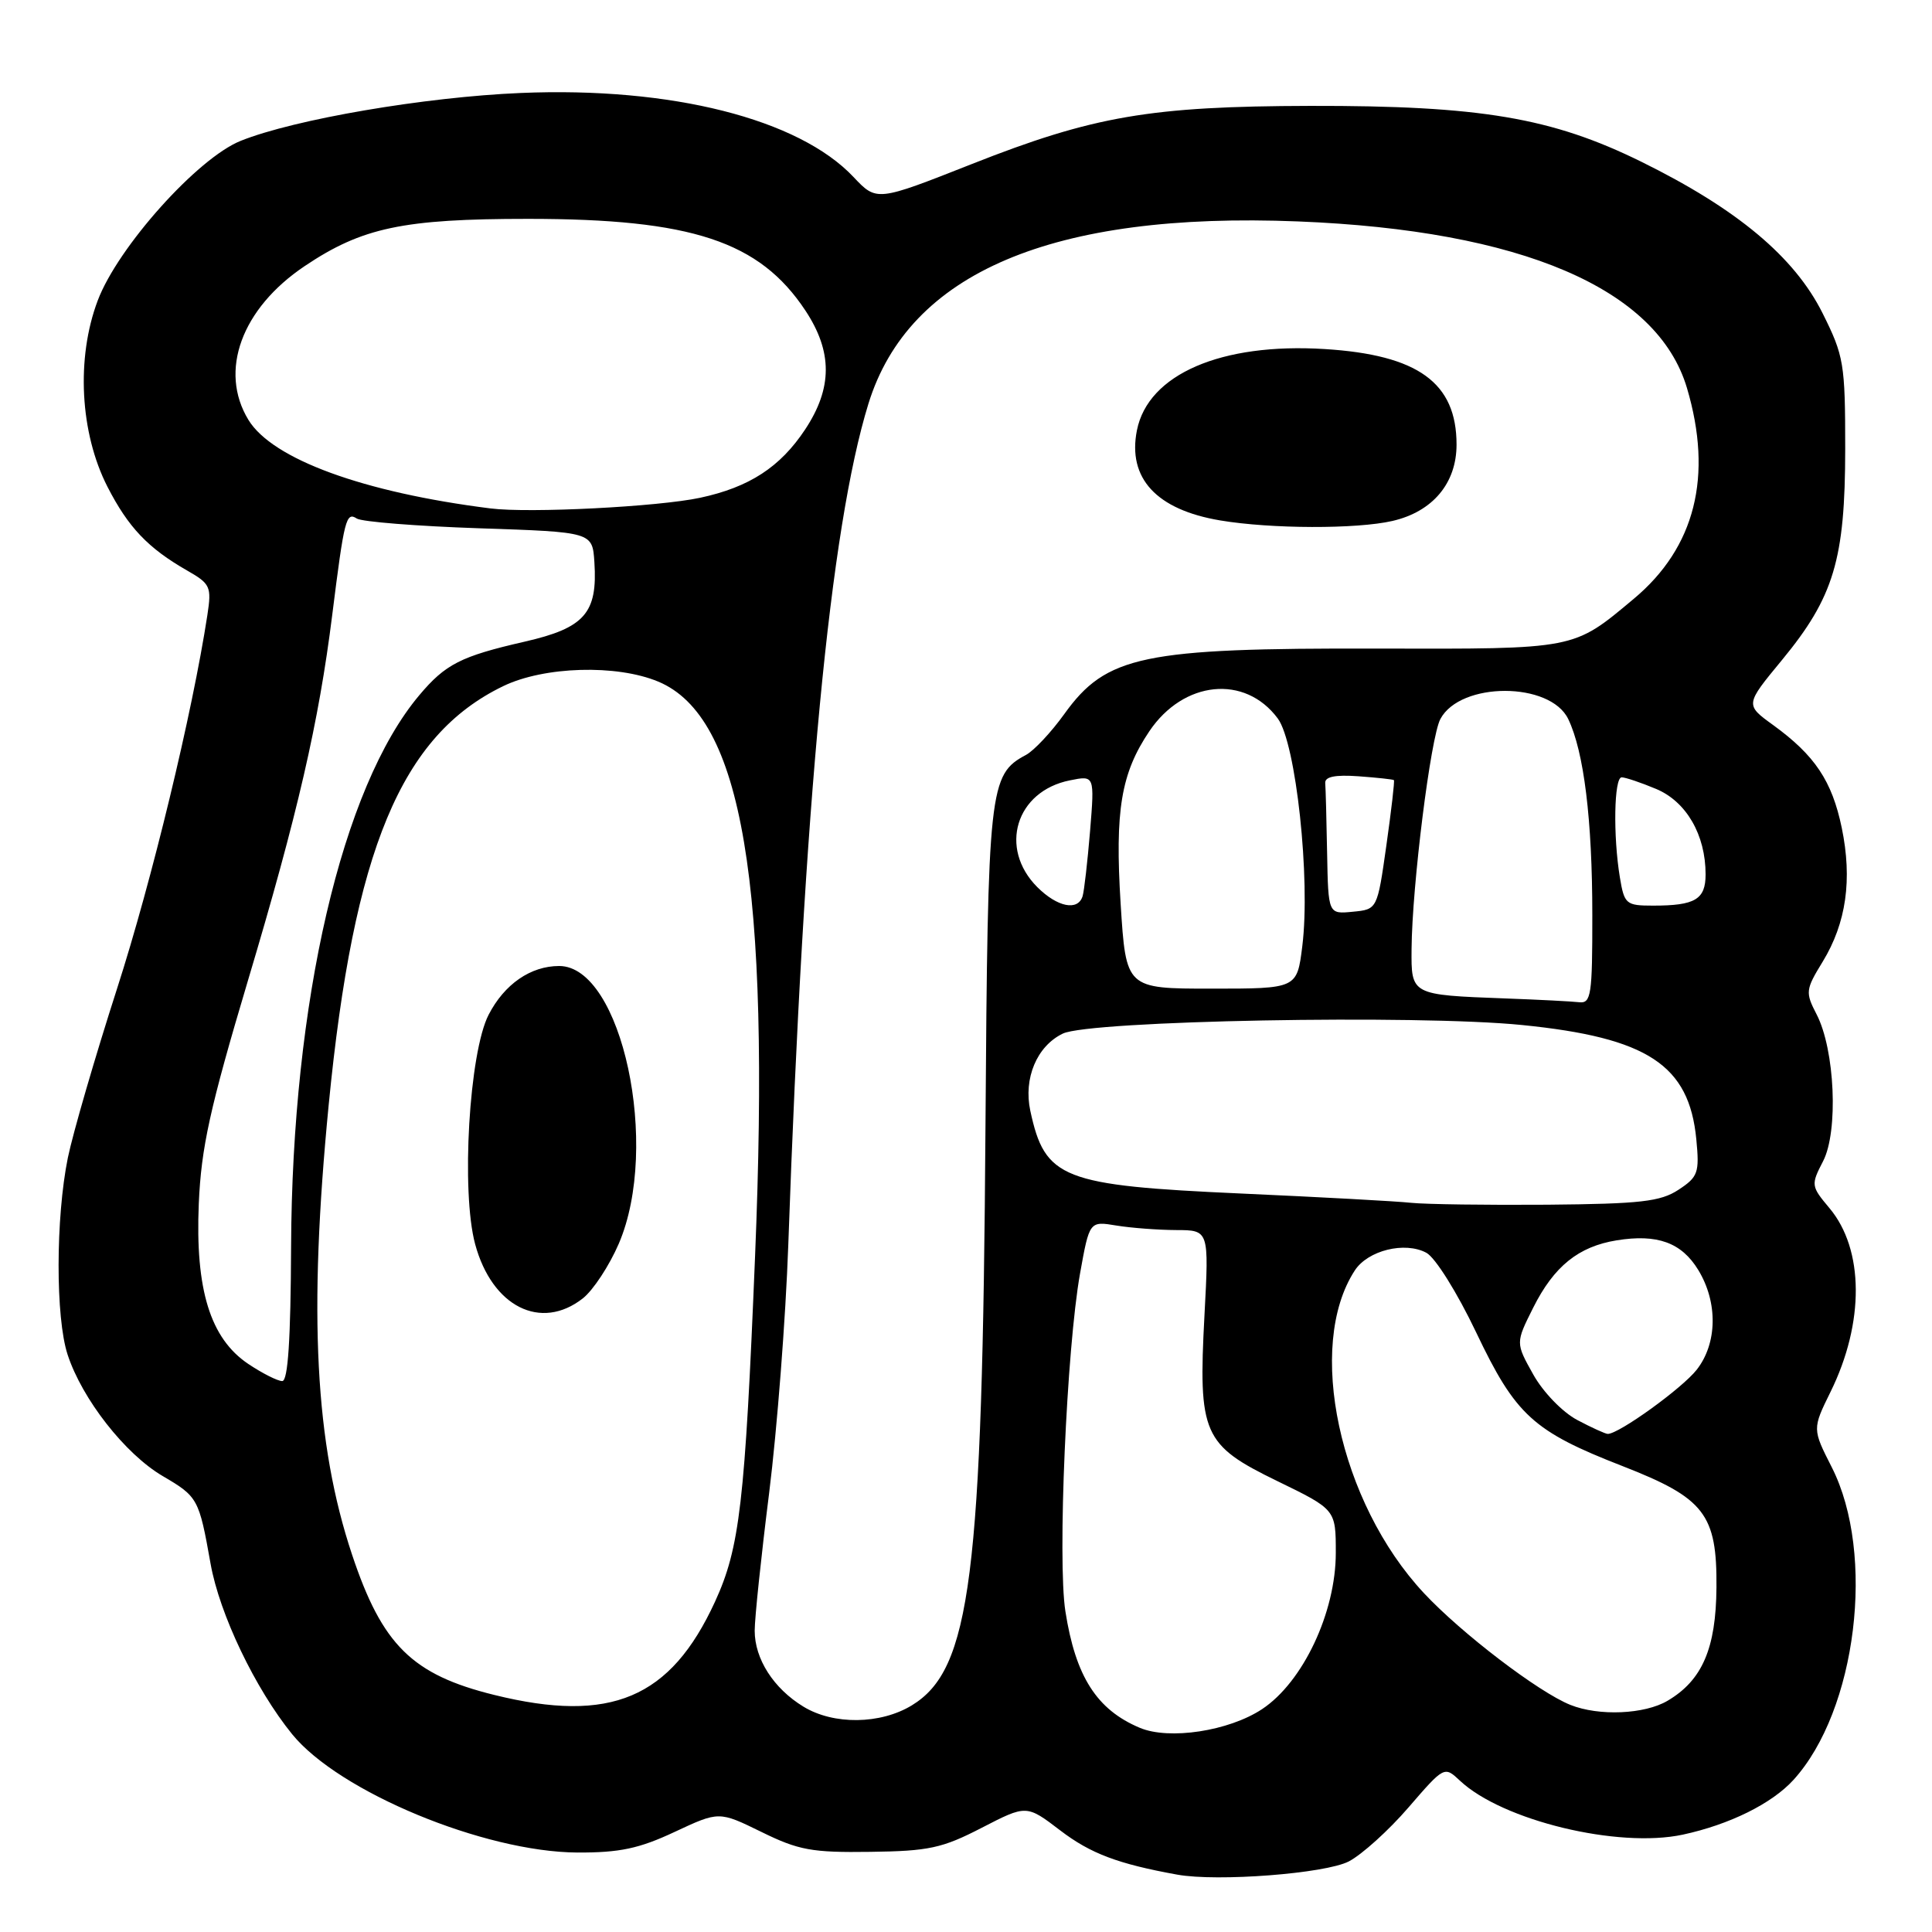 <?xml version="1.0" encoding="UTF-8" standalone="no"?>
<!DOCTYPE svg PUBLIC "-//W3C//DTD SVG 1.1//EN" "http://www.w3.org/Graphics/SVG/1.1/DTD/svg11.dtd" >
<svg xmlns="http://www.w3.org/2000/svg" xmlns:xlink="http://www.w3.org/1999/xlink" version="1.1" viewBox="0 0 256 256">
 <g >
 <path fill="currentColor"
d=" M 178.72 246.65 C 180.45 245.75 184.01 242.54 186.62 239.51 C 191.37 234.01 191.38 234.01 193.45 235.95 C 199.07 241.23 214.40 244.94 222.98 243.10 C 229.16 241.77 234.77 239.00 237.64 235.85 C 246.02 226.64 248.56 205.93 242.72 194.42 C 240.14 189.34 240.14 189.34 242.56 184.42 C 247.07 175.26 247.01 165.55 242.41 160.08 C 239.97 157.17 239.94 157.01 241.57 153.86 C 243.61 149.91 243.14 139.10 240.71 134.41 C 239.20 131.49 239.24 131.14 241.52 127.42 C 244.64 122.30 245.46 116.54 244.04 109.68 C 242.75 103.48 240.48 100.09 234.96 96.08 C 231.23 93.38 231.23 93.38 236.11 87.47 C 243.00 79.11 244.49 74.13 244.50 59.50 C 244.50 48.16 244.33 47.17 241.50 41.50 C 237.77 34.03 230.16 27.68 217.50 21.44 C 205.61 15.58 196.16 13.99 173.62 14.03 C 152.43 14.08 144.89 15.37 128.76 21.74 C 116.17 26.71 116.17 26.71 113.09 23.45 C 105.83 15.75 88.92 11.48 69.00 12.32 C 56.31 12.85 39.03 15.80 31.90 18.66 C 26.18 20.95 15.62 32.74 12.95 39.82 C 10.07 47.44 10.59 57.36 14.24 64.50 C 17.00 69.88 19.61 72.63 24.80 75.60 C 27.88 77.36 28.05 77.74 27.48 81.49 C 25.48 94.52 20.12 116.69 15.51 131.00 C 12.59 140.07 9.66 150.16 8.99 153.41 C 7.37 161.40 7.35 174.60 8.96 179.50 C 10.89 185.40 16.59 192.67 21.55 195.58 C 26.23 198.32 26.37 198.58 27.90 207.19 C 29.09 213.88 33.81 223.75 38.71 229.79 C 44.91 237.42 64.15 245.40 76.50 245.47 C 82.10 245.49 84.68 244.95 89.39 242.74 C 95.27 239.99 95.27 239.99 100.89 242.74 C 105.81 245.16 107.58 245.49 115.31 245.38 C 123.06 245.28 124.84 244.90 130.07 242.20 C 136.02 239.13 136.02 239.13 140.50 242.55 C 144.51 245.61 148.15 246.98 156.00 248.40 C 161.34 249.36 175.59 248.26 178.72 246.65 Z  M 151.02 228.94 C 145.32 226.54 142.52 222.15 141.17 213.51 C 140.11 206.77 141.33 178.74 143.11 168.75 C 144.36 161.80 144.36 161.80 147.93 162.39 C 149.89 162.71 153.46 162.98 155.85 162.99 C 160.20 163.00 160.20 163.00 159.60 174.25 C 158.76 190.03 159.38 191.45 169.25 196.25 C 177.00 200.02 177.00 200.02 177.00 205.76 C 177.00 213.66 172.65 222.88 167.23 226.47 C 162.83 229.38 154.92 230.59 151.02 228.94 Z  M 106.46 226.14 C 102.50 223.73 100.00 219.82 100.00 216.07 C 100.00 214.43 100.86 206.20 101.92 197.79 C 102.97 189.38 104.11 174.62 104.45 165.00 C 106.52 106.36 109.99 69.96 115.07 53.50 C 120.44 36.11 139.47 28.04 172.00 29.34 C 201.60 30.52 219.62 38.24 223.53 51.41 C 227.00 63.10 224.62 72.55 216.49 79.34 C 208.41 86.10 208.94 86.00 182.50 85.94 C 151.39 85.86 146.59 86.86 141.02 94.62 C 139.29 97.03 137.01 99.46 135.95 100.03 C 131.07 102.64 130.89 104.30 130.58 149.33 C 130.18 209.02 128.63 221.21 120.82 225.97 C 116.66 228.50 110.46 228.58 106.46 226.14 Z  M 184.50 69.03 C 189.84 67.80 193.00 64.03 193.00 58.91 C 193.00 50.71 187.90 47.02 175.51 46.25 C 161.82 45.40 152.13 49.59 150.65 57.01 C 149.38 63.37 153.23 67.54 161.69 68.96 C 168.43 70.09 179.75 70.12 184.50 69.03 Z  M 208.09 225.91 C 203.88 224.23 193.67 216.44 188.68 211.10 C 177.45 199.08 173.00 178.33 179.52 168.34 C 181.25 165.68 186.15 164.47 189.00 166.00 C 190.18 166.63 193.08 171.26 195.60 176.55 C 200.84 187.55 203.14 189.65 215.03 194.28 C 225.87 198.51 227.52 200.64 227.44 210.35 C 227.38 218.42 225.56 222.65 220.96 225.36 C 217.92 227.16 211.86 227.42 208.09 225.91 Z  M 65.50 224.59 C 54.62 221.91 50.64 217.98 46.65 206.00 C 41.74 191.27 40.85 174.16 43.55 146.43 C 46.86 112.58 53.15 97.46 66.67 90.92 C 72.10 88.29 81.71 88.01 87.23 90.32 C 98.38 94.99 102.09 117.02 100.05 166.46 C 98.71 199.23 98.02 205.09 94.74 212.24 C 88.85 225.05 80.92 228.40 65.50 224.59 Z  M 77.23 172.04 C 78.60 170.96 80.74 167.70 81.99 164.80 C 87.53 151.91 82.40 128.00 74.09 128.00 C 70.32 128.00 66.84 130.40 64.75 134.45 C 62.16 139.45 61.08 157.91 62.96 164.86 C 65.20 173.15 71.67 176.40 77.23 172.04 Z  M 208.98 188.15 C 207.03 187.11 204.47 184.47 203.16 182.12 C 200.82 177.94 200.82 177.94 203.16 173.27 C 205.91 167.79 209.15 165.17 214.22 164.35 C 219.60 163.48 222.81 164.64 225.03 168.28 C 227.65 172.58 227.56 178.01 224.82 181.50 C 222.88 183.97 214.52 190.00 213.04 190.00 C 212.73 190.00 210.90 189.17 208.98 188.15 Z  M 32.90 180.73 C 27.86 177.35 25.86 170.88 26.34 159.50 C 26.66 152.07 27.79 146.91 32.85 129.94 C 39.45 107.85 42.24 95.73 44.02 81.50 C 45.62 68.74 45.86 67.79 47.28 68.71 C 47.95 69.14 55.25 69.72 63.50 70.00 C 78.50 70.50 78.50 70.50 78.76 74.50 C 79.20 81.24 77.47 83.21 69.49 85.03 C 61.06 86.96 59.02 88.00 55.55 92.13 C 45.30 104.31 38.70 132.71 38.57 165.25 C 38.52 177.46 38.16 182.99 37.40 183.00 C 36.79 183.00 34.77 181.98 32.90 180.73 Z  M 187.00 159.38 C 185.07 159.17 174.95 158.62 164.49 158.15 C 140.72 157.08 138.46 156.20 136.52 147.18 C 135.60 142.88 137.39 138.62 140.82 136.96 C 144.37 135.23 187.78 134.42 201.68 135.82 C 218.32 137.49 223.82 141.11 224.77 150.96 C 225.20 155.40 225.00 155.95 222.41 157.65 C 220.02 159.22 217.38 159.52 205.05 159.63 C 197.05 159.69 188.93 159.58 187.00 159.38 Z  M 199.50 132.30 C 186.94 131.83 186.99 131.85 187.04 125.73 C 187.11 117.32 189.57 97.66 190.86 95.27 C 193.51 90.30 205.41 90.31 207.80 95.28 C 209.88 99.60 210.99 108.61 210.99 121.25 C 211.00 131.85 210.83 132.98 209.25 132.80 C 208.29 132.69 203.90 132.46 199.50 132.30 Z  M 148.49 119.75 C 147.72 107.39 148.54 102.47 152.29 96.90 C 156.82 90.17 164.97 89.35 169.31 95.20 C 171.73 98.46 173.67 116.49 172.56 125.38 C 171.86 131.00 171.86 131.00 160.53 131.00 C 149.20 131.00 149.20 131.00 148.49 119.75 Z  M 175.85 113.06 C 175.77 108.63 175.66 104.45 175.60 103.77 C 175.53 102.92 176.89 102.64 180.00 102.86 C 182.47 103.04 184.59 103.27 184.70 103.37 C 184.81 103.48 184.36 107.38 183.70 112.03 C 182.50 120.50 182.50 120.50 179.25 120.81 C 176.00 121.13 176.00 121.13 175.85 113.06 Z  M 137.45 117.55 C 132.30 112.39 134.60 104.83 141.77 103.40 C 145.04 102.74 145.04 102.74 144.44 110.12 C 144.10 114.18 143.66 118.06 143.45 118.75 C 142.83 120.75 140.11 120.20 137.45 117.55 Z  M 214.64 116.25 C 213.73 110.73 213.87 103.00 214.88 103.00 C 215.36 103.00 217.42 103.69 219.45 104.54 C 223.45 106.22 226.00 110.62 226.00 115.86 C 226.00 119.18 224.62 120.00 219.05 120.00 C 215.45 120.00 215.23 119.81 214.64 116.25 Z  M 65.00 67.37 C 48.13 65.25 36.10 60.84 32.92 55.64 C 28.97 49.16 32.00 40.88 40.37 35.26 C 47.98 30.15 53.42 29.00 69.97 29.00 C 91.66 29.00 100.64 31.97 106.72 41.15 C 110.33 46.61 110.32 51.41 106.69 56.90 C 103.38 61.90 99.29 64.56 92.76 65.96 C 87.19 67.15 70.15 68.02 65.00 67.37 Z "/>
</g>
</svg>